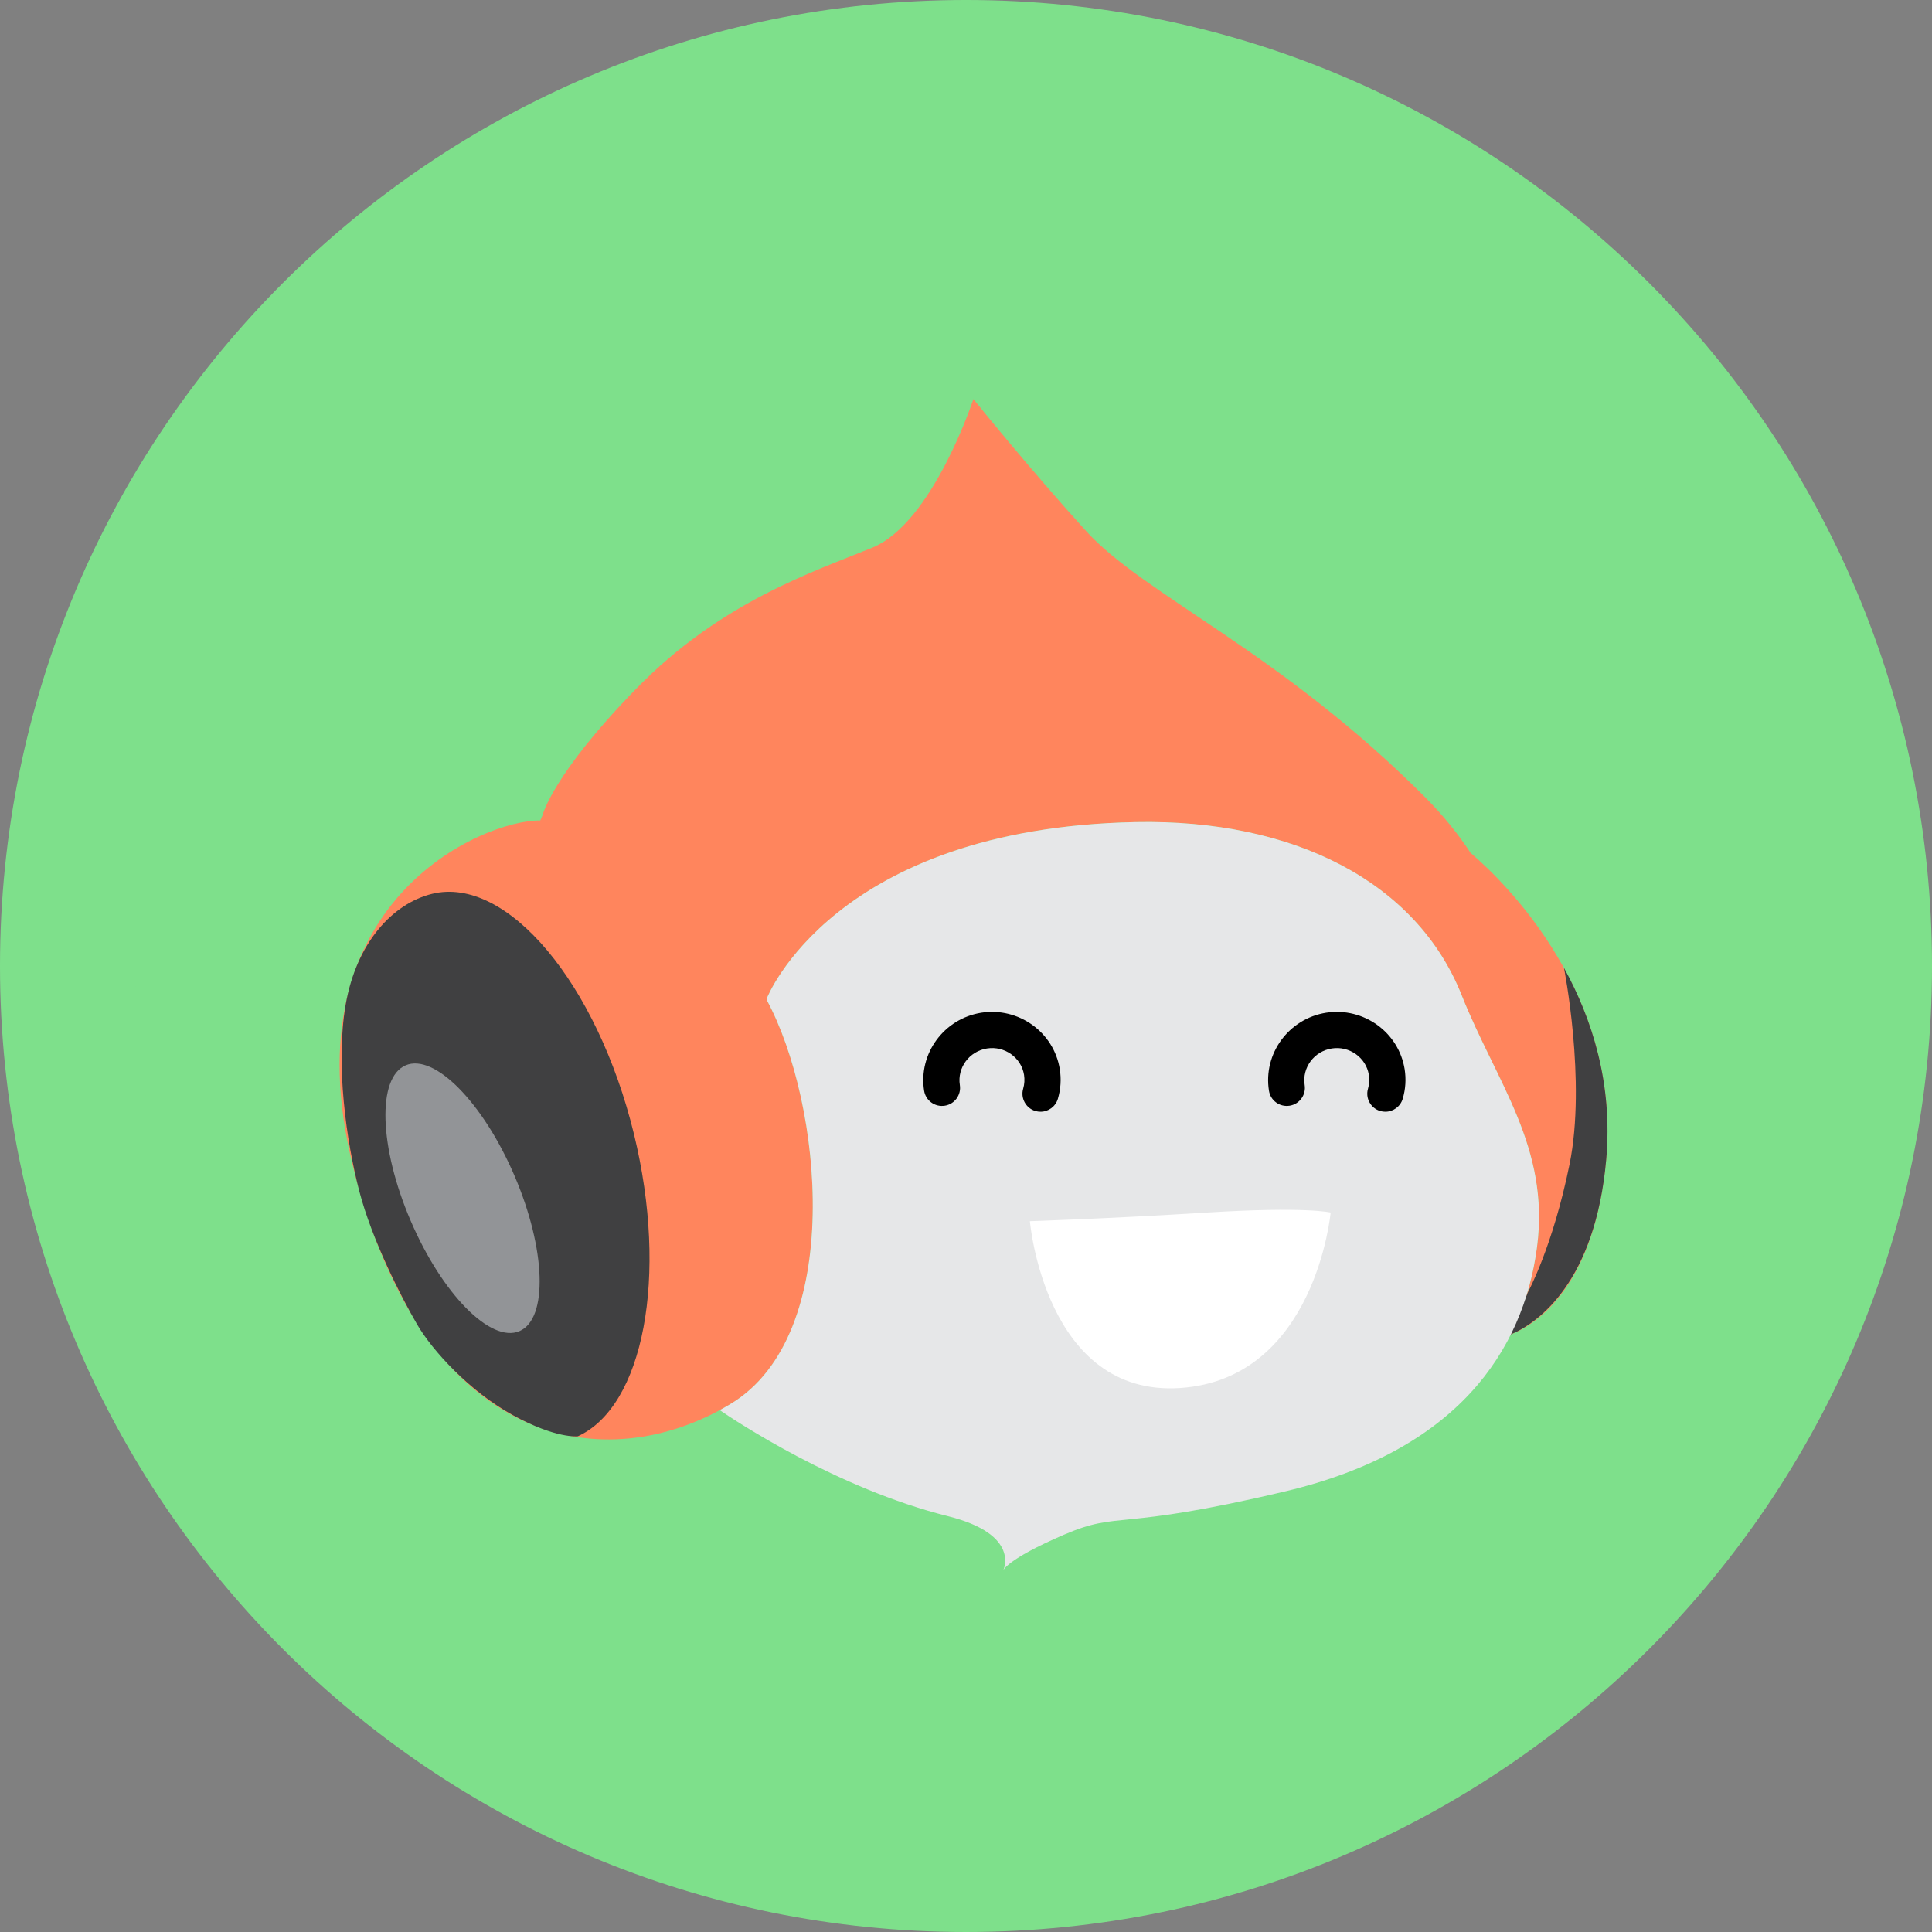 <svg version="1.1" xmlns="http://www.w3.org/2000/svg" xmlns:xlink="http://www.w3.org/1999/xlink" width="770.894" height="770.894" viewBox="0,0,770.894,770.894"><rect x="0" y="0" width="770.894" height="770.894" fill="#808080" stroke="none"/><g transform="translate(148.45,212.954)"><g data-paper-data="{&quot;isPaintingLayer&quot;:true}" fill-rule="nonzero" stroke="none" stroke-linejoin="miter" stroke-miterlimit="10" stroke-dasharray="" stroke-dashoffset="0" style="mix-blend-mode: normal"><g fill="#7ee08b" stroke-width="1" stroke-linecap="butt"><path d="M236.997,557.939c-212.876,0 -385.447,-172.57 -385.447,-385.447c0,-212.876 172.57,-385.447 385.447,-385.447c212.876,0 385.447,172.57 385.447,385.447c0,212.876 -172.57,385.447 -385.447,385.447z"/><path d="M543.232,142.374c-100.361,-100.361 -200.711,-200.711 -301.072,-301.072c178.867,2.747 323.291,147.16 326.027,326.027z"/><path d="M391.295,465.422c-149.763,-148.517 -298.612,-297.961 -446.797,-448.044c45.85,-86.251 128.46,-149.984 227.144,-169.732l390.213,390.213c-19.825,98.993 -83.901,181.812 -170.559,227.563z"/><path d="M-45.97,104.909c127.048,128.372 254.868,255.972 383.064,383.185c-31.619,10.029 -65.157,15.721 -100.096,15.721c-182.982,0 -331.322,-148.34 -331.322,-331.322c0,-35.105 5.748,-68.808 15.865,-100.56c10.845,10.977 21.634,22.009 32.49,32.976z"/></g><path d="M68.071,112.222c0,0 3.948,-16.183 37.544,-50.577c33.579,-34.377 69.931,-46.217 94.039,-56.1c24.108,-9.883 40.295,-59.263 40.295,-59.263c0,0 22.198,27.611 45.016,52.716c23.276,25.603 77.491,48.038 135.582,106.511c6.932,7 12.824,14.328 17.779,21.846l0.998,0.874c12.982,11.254 58.991,56.155 53.094,121.518c-4.508,49.795 -27.152,65.536 -38.126,69.773l-0.089,0.365c5.654,-11.203 9.021,-23.089 10.613,-35.158c5.239,-39.908 -16.259,-65.846 -30.047,-100.559c-17.876,-45.016 -66.776,-70.342 -130.097,-69.081c-120.511,2.386 -147.052,70.134 -147.052,70.134l-0.085,0.874c22.355,41.514 31.283,133.608 -14.493,161.167c-49.307,29.635 -122.316,19.294 -150.749,-95.253c-26.027,-104.825 51.905,-137.857 74.83,-137.585l0.951,-2.203v0v0zM438.32,127.356c0,0 31.613,50.233 21.319,112.305M67.116,114.421c22.168,0.603 37.026,16.471 37.026,16.471M157.529,186.083c-3.731,-5.82 -6.333,-10.613 -6.333,-10.613" fill="#ff855d" stroke-width="0" stroke-linecap="round"/><path d="M461.12,302.838c0,0 9.981,-18.106 16.713,-51.277c6.724,-33.197 -2.241,-78.336 -2.241,-78.336c11.143,20.211 19.578,46.149 16.857,76.523c-4.364,48.531 -26.889,65.07 -38.134,69.773l6.805,-16.683v0v0z" fill="#404041" stroke-width="0" stroke-linecap="butt"/><g stroke-width="0"><path d="M-5.116,262.22v0v0v0c-5.086,-19.655 -9.513,-50.301 -5.434,-74.142c4.194,-24.592 18.657,-40.528 34.576,-44.391c29.805,-7.263 65.834,35.706 80.501,95.94c13.805,56.783 3.74,108.638 -22.418,120.52c0,0 -8.567,1.087 -25.853,-8.406c-17.274,-9.484 -32.208,-25.76 -38.3,-36.283c-6.109,-10.524 -17.974,-33.545 -23.072,-53.239z" fill="#404041" stroke-linecap="butt"/><path d="M13.402,212.128c11.466,-4.912 30.926,14.841 43.47,44.133c12.532,29.274 13.411,57.025 1.957,61.924c-11.475,4.899 -30.926,-14.858 -43.462,-44.141c-12.557,-29.283 -13.427,-57 -1.965,-61.915v0v0zM63.826,313.4c-47.214,-29.92 -46.688,-102.007 -46.688,-102.007" fill="#929497" stroke-linecap="round"/></g><path d="M139.109,349.967v0v0v0l-0.259,-0.327c1.409,-0.76 2.802,-1.566 4.177,-2.386c45.835,-27.593 36.814,-119.896 14.408,-161.316l0.182,-0.73c0,0 26.541,-67.748 147.073,-70.134c63.316,-1.261 112.212,24.066 130.088,69.081c13.788,34.717 35.299,60.654 30.047,100.559c-5.485,41.535 -32.017,81.201 -100.381,97.383c-68.364,16.229 -65.622,7.535 -88.529,17.38c-22.919,9.904 -24.099,14.238 -24.099,14.238c0,0 7.34,-14.357 -22.024,-21.697c-44.336,-11.046 -85.162,-38.274 -90.685,-42.053z" fill="#e6e7e8" stroke-width="0" stroke-linecap="round"/><path d="M322.491,340.879c-53.977,3.63 -60.005,-66.564 -60.005,-66.564c0,0 30.85,-0.976 70.66,-3.447c39.803,-2.453 49.346,0 49.346,0c0,0 -6.037,66.365 -60.001,70.011v0z" fill="#ffffff" stroke-width="0" stroke-linecap="round"/><path d="M404.325,230.636c-0.671,0 -1.341,-0.089 -2.033,-0.28c-3.812,-1.117 -6.02,-5.128 -4.882,-8.949c0.509,-1.783 0.619,-3.625 0.327,-5.468c-1.091,-6.924 -7.794,-11.644 -14.777,-10.54c-7.064,1.112 -11.92,7.658 -10.829,14.595c0.62,3.935 -2.071,7.628 -6.011,8.244c-3.969,0.62 -7.633,-2.063 -8.24,-6.011c-2.339,-14.782 7.9,-28.74 22.839,-31.1c14.913,-2.309 28.939,7.777 31.304,22.55c0.62,3.969 0.374,7.926 -0.764,11.772c-0.93,3.146 -3.808,5.188 -6.933,5.188v0v0z" fill="#000000" stroke-width="0" stroke-linecap="butt"/><path d="M266.739,230.636c-0.666,0 -1.345,-0.089 -2.033,-0.28c-3.817,-1.117 -6.02,-5.128 -4.886,-8.949c0.514,-1.783 0.619,-3.625 0.339,-5.468c-1.1,-6.924 -7.777,-11.644 -14.79,-10.54c-7.06,1.112 -11.912,7.658 -10.829,14.595c0.62,3.935 -2.067,7.628 -6.011,8.244c-3.965,0.62 -7.628,-2.063 -8.248,-6.011c-2.331,-14.782 7.909,-28.74 22.839,-31.1c14.884,-2.309 28.952,7.777 31.304,22.55c0.624,3.969 0.378,7.926 -0.76,11.772c-0.921,3.146 -3.799,5.188 -6.924,5.188v0v0v0z" fill="#000000" stroke-width="0" stroke-linecap="butt"/></g></g></svg>